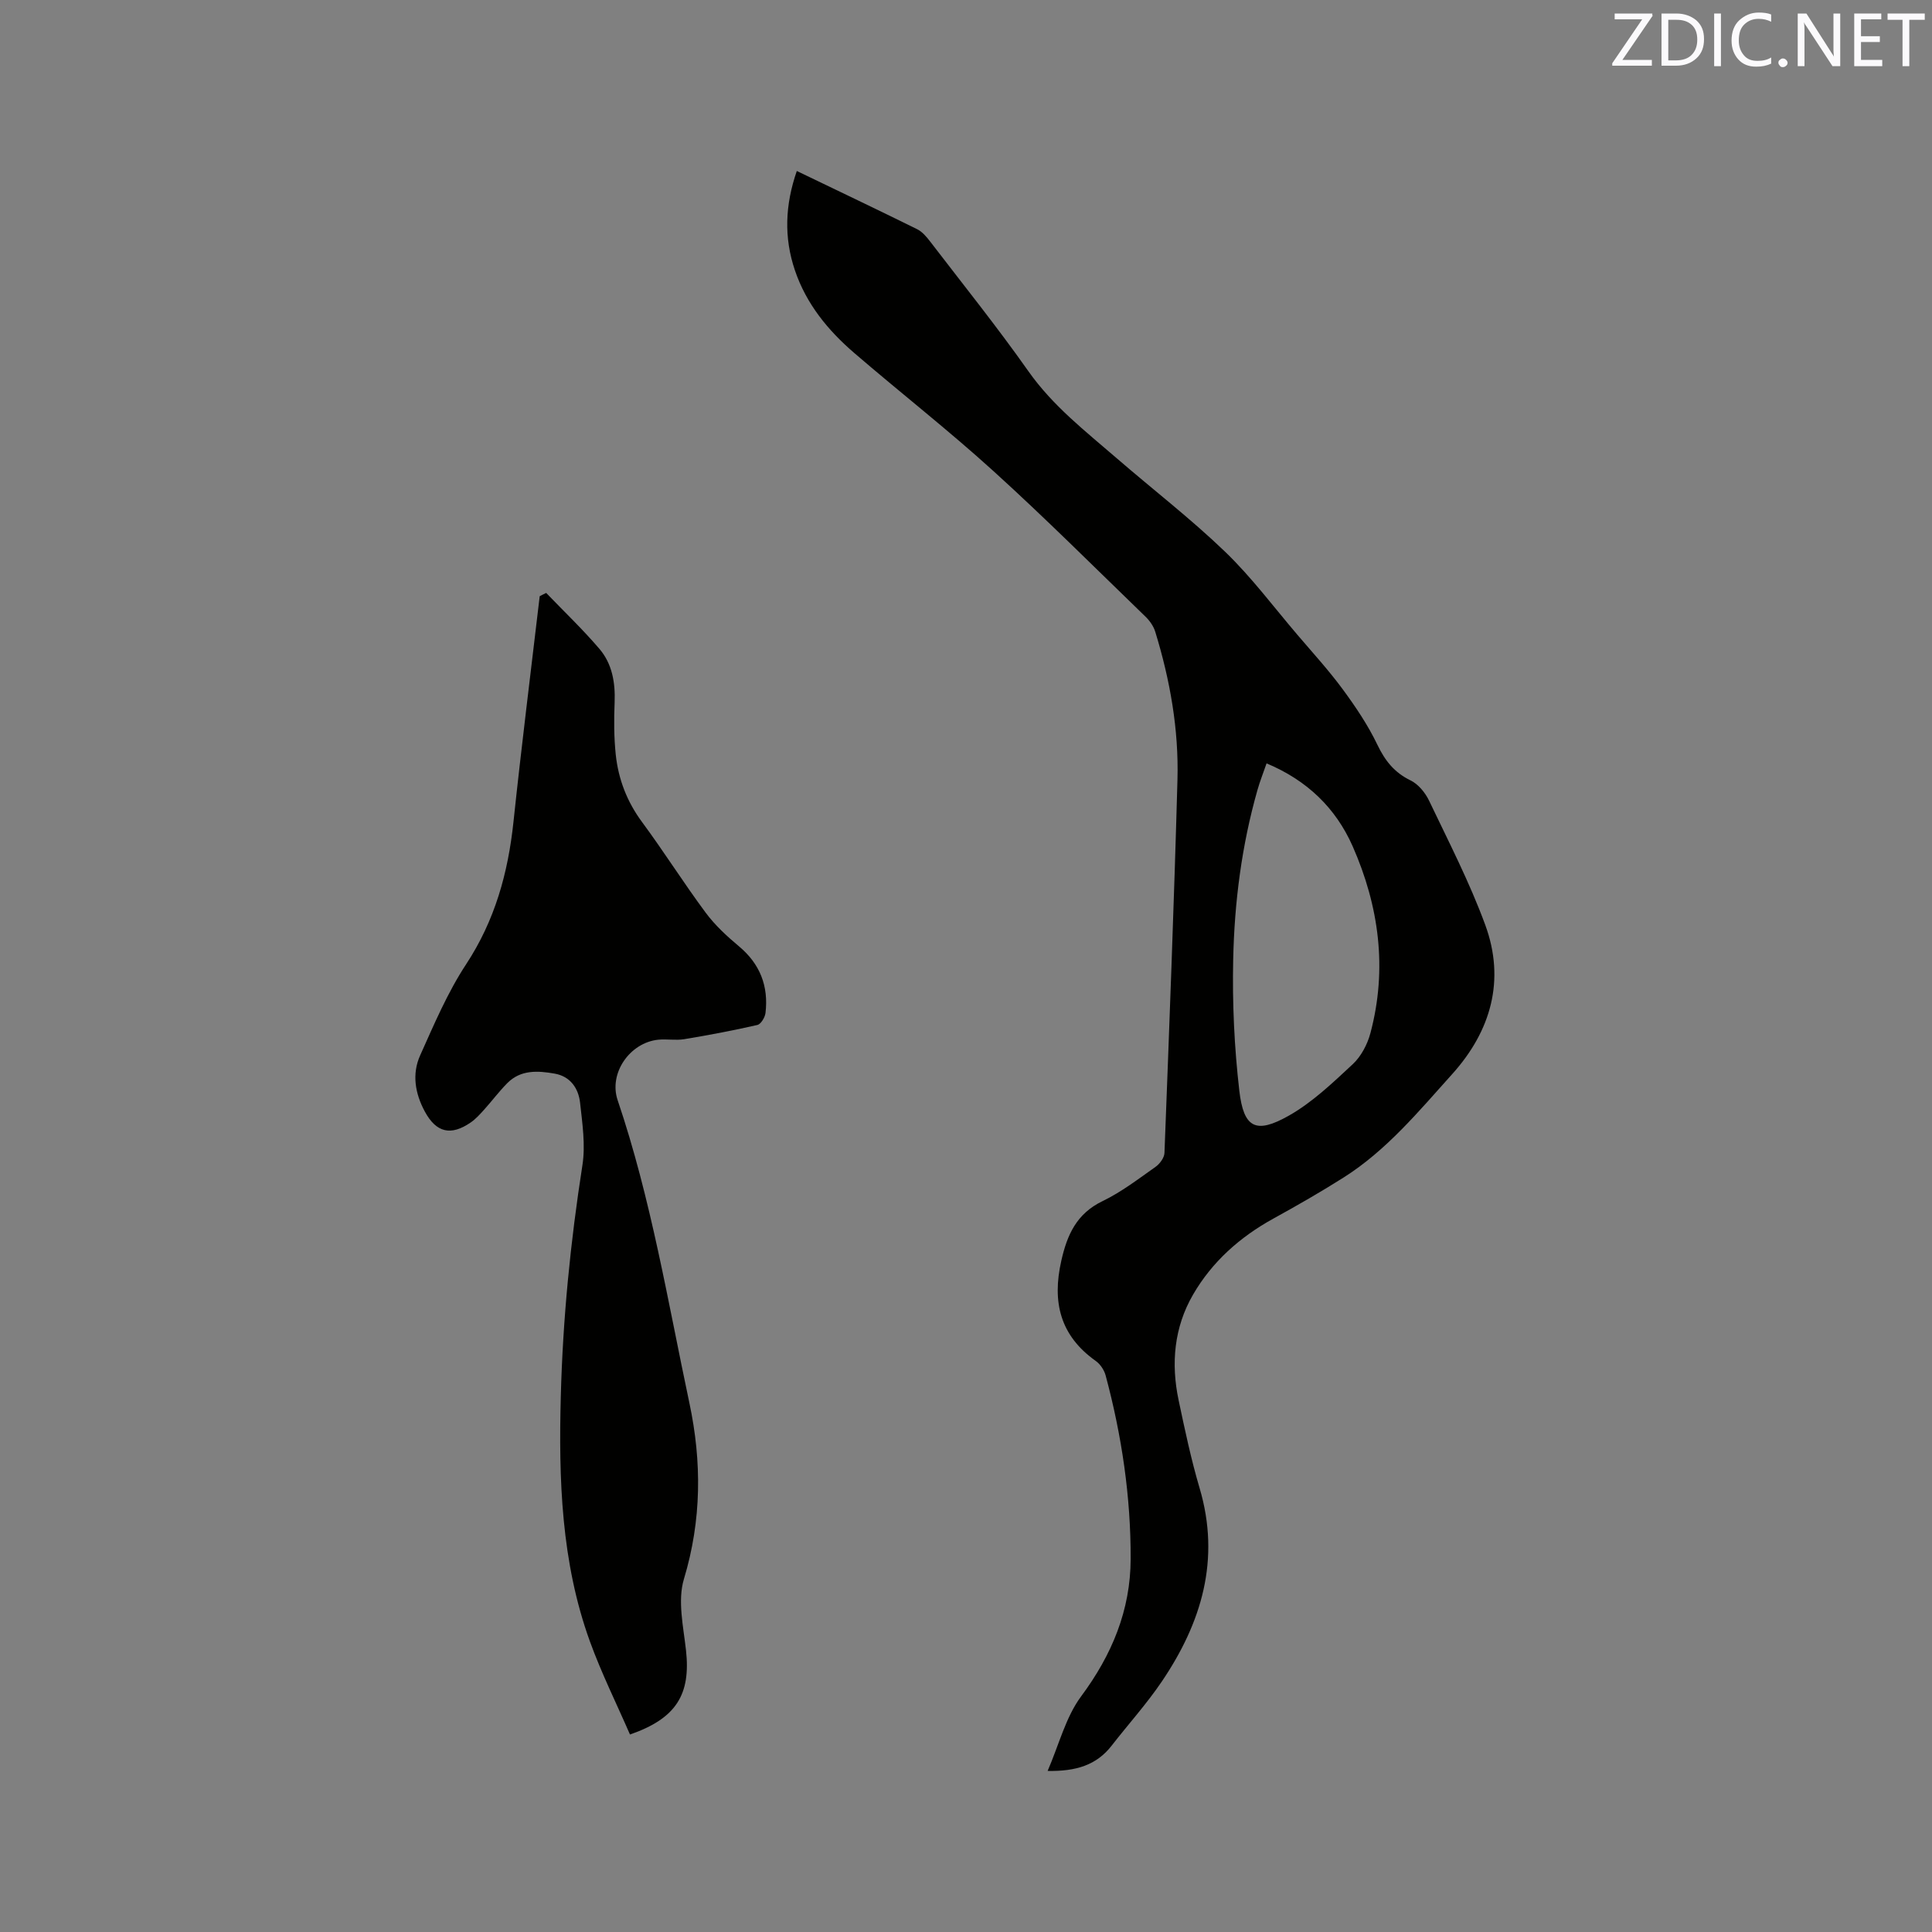 <svg enable-background="new 0 0 400 400" viewBox="0 0 400 400" xmlns="http://www.w3.org/2000/svg"><rect x="0" y="0" width="400" height="400" fill="#808080" stroke="none"/><path d="m164.97 35.4c8.53 4.11 16.75 8.02 24.91 12.05 1.07.53 1.96 1.59 2.71 2.57 6.84 8.92 13.88 17.69 20.35 26.87 5.05 7.16 11.8 12.4 18.28 18 7.46 6.45 15.3 12.49 22.4 19.32 5.47 5.26 10.07 11.45 15.02 17.25 3.17 3.71 6.47 7.33 9.36 11.25 2.67 3.63 5.23 7.43 7.17 11.48 1.59 3.32 3.52 5.76 6.88 7.39 1.6.78 3.04 2.54 3.83 4.2 4.05 8.49 8.39 16.9 11.62 25.7 4.21 11.46 1.18 21.99-6.82 30.88-6.93 7.7-13.6 15.8-22.5 21.43-4.74 3-9.61 5.79-14.53 8.5-6.94 3.82-12.7 8.94-16.65 15.76-3.92 6.77-4.59 14.25-2.98 21.85 1.29 6.11 2.58 12.24 4.35 18.22 4.36 14.76.41 27.84-7.83 40.02-3.14 4.64-6.93 8.83-10.37 13.26-3.14 4.05-7.39 5.36-13.27 5.25 2.37-5.47 3.74-11.13 6.93-15.43 6.38-8.59 10.23-17.83 10.26-28.45.04-12.88-1.84-25.56-5.18-38-.3-1.12-1.12-2.35-2.06-3.01-7.38-5.24-9.05-12.2-7.12-20.73 1.22-5.42 3.18-9.77 8.56-12.36 3.88-1.87 7.38-4.57 10.93-7.07.89-.62 1.83-1.89 1.87-2.89.99-25.74 1.98-51.49 2.69-77.24.29-10.44-1.53-20.69-4.6-30.68-.35-1.14-1.14-2.27-2.01-3.11-10.44-10.1-20.72-20.38-31.48-30.14-9.33-8.47-19.29-16.25-28.84-24.47-5.44-4.68-9.92-10.15-12.27-17.1-2.31-6.82-2.04-13.54.39-20.57zm97.26 122.65c-.67 1.93-1.37 3.69-1.88 5.49-3.27 11.47-4.78 23.25-5.03 35.11-.2 9.06.23 18.19 1.27 27.19.9 7.73 3.43 9 10.24 5.15 4.88-2.76 9.09-6.8 13.24-10.66 1.73-1.61 3.04-4.1 3.66-6.43 3.55-13.32 1.79-26.28-3.69-38.72-3.51-7.91-9.44-13.63-17.81-17.13z" fill="#010100"/><path d="m113.08 122.76c3.7 3.85 7.58 7.54 11.04 11.6 2.63 3.09 3.29 6.97 3.13 11.06-.15 3.59-.14 7.21.23 10.78.54 5.12 2.33 9.78 5.46 14.01 4.53 6.13 8.6 12.6 13.14 18.72 1.93 2.61 4.4 4.89 6.91 6.99 4.38 3.66 6.15 8.26 5.5 13.8-.11.92-.96 2.33-1.69 2.49-5.01 1.15-10.06 2.1-15.13 2.94-1.75.29-3.61-.07-5.39.11-5.86.6-10.3 6.92-8.4 12.53 6.92 20.43 10.39 41.68 14.85 62.68 2.58 12.14 2.55 24.25-1.13 36.45-1.35 4.48-.11 9.86.43 14.77 1 9.1-1.98 14.09-11.6 17.42-2.77-6.37-5.91-12.69-8.3-19.28-5.95-16.43-6.48-33.59-6.02-50.82.42-16.02 2-31.91 4.47-47.75.66-4.19-.01-8.65-.48-12.94-.33-3-2.02-5.47-5.27-6.04-3.47-.61-7.03-.84-9.81 1.98-1.71 1.73-3.18 3.7-4.81 5.51-.85.94-1.72 1.91-2.75 2.62-4.12 2.84-7.14 2.11-9.5-2.25-2.02-3.73-2.71-7.78-.97-11.64 2.88-6.42 5.67-13.01 9.51-18.85 5.96-9.07 8.69-18.9 9.81-29.5 1.65-15.59 3.6-31.14 5.43-46.71.45-.25.9-.46 1.34-.68z" fill="#010100"/><g fill="#fbfafc"><path d="m342.2 3.2-6.3 9.2h6.1v1.2h-8.2v-.5l6.2-9.1h-5.7v-1.2h7.8v.4z"/><path d="m344 13.7v-10.9h3.1c1.6 0 3 .5 4.1 1.4 1.1 1 1.6 2.2 1.6 3.9s-.5 3-1.6 4-2.5 1.5-4.2 1.5h-3zm1.4-9.6v8.4h1.6c1.4 0 2.5-.4 3.2-1.1.8-.8 1.2-1.8 1.2-3.2s-.4-2.4-1.2-3.1-1.8-1-3.1-1z"/><path d="m356.3 2.8v10.9h-1.4v-10.9z"/><path d="m366.6 13.2c-.8.4-1.8.6-3 .6-1.6 0-2.8-.5-3.7-1.5s-1.4-2.3-1.4-3.9c0-1.7.5-3.2 1.6-4.2s2.4-1.6 4-1.6c1 0 1.9.1 2.6.4v1.5c-.8-.4-1.6-.6-2.6-.6-1.2 0-2.2.4-3 1.2s-1.1 1.9-1.1 3.3c0 1.3.4 2.3 1.1 3.1s1.6 1.1 2.8 1.1c1.1 0 2-.2 2.8-.7v1.3z"/><path d="m368.2 13c0-.3.1-.5.3-.6.2-.2.4-.3.6-.3.3 0 .5.1.7.3s.3.4.3.6-.1.5-.3.6c-.2.2-.4.3-.7.3s-.5-.1-.6-.3c-.2-.2-.3-.4-.3-.6z"/><path d="m381.1 13.7h-1.7l-5.5-8.4c-.2-.2-.3-.5-.4-.7 0 .2.1.8.1 1.5v7.6h-1.4v-10.9h1.8l5.3 8.3c.3.4.4.6.4.8 0-.3-.1-.8-.1-1.6v-7.5h1.4v10.9z"/><path d="m389.7 13.7h-5.8v-10.9h5.6v1.2h-4.2v3.5h3.9v1.2h-3.9v3.7h4.4z"/><path d="m398.4 4.1h-3.1v9.6h-1.4v-9.6h-3.1v-1.3h7.7v1.3z"/></g></svg>